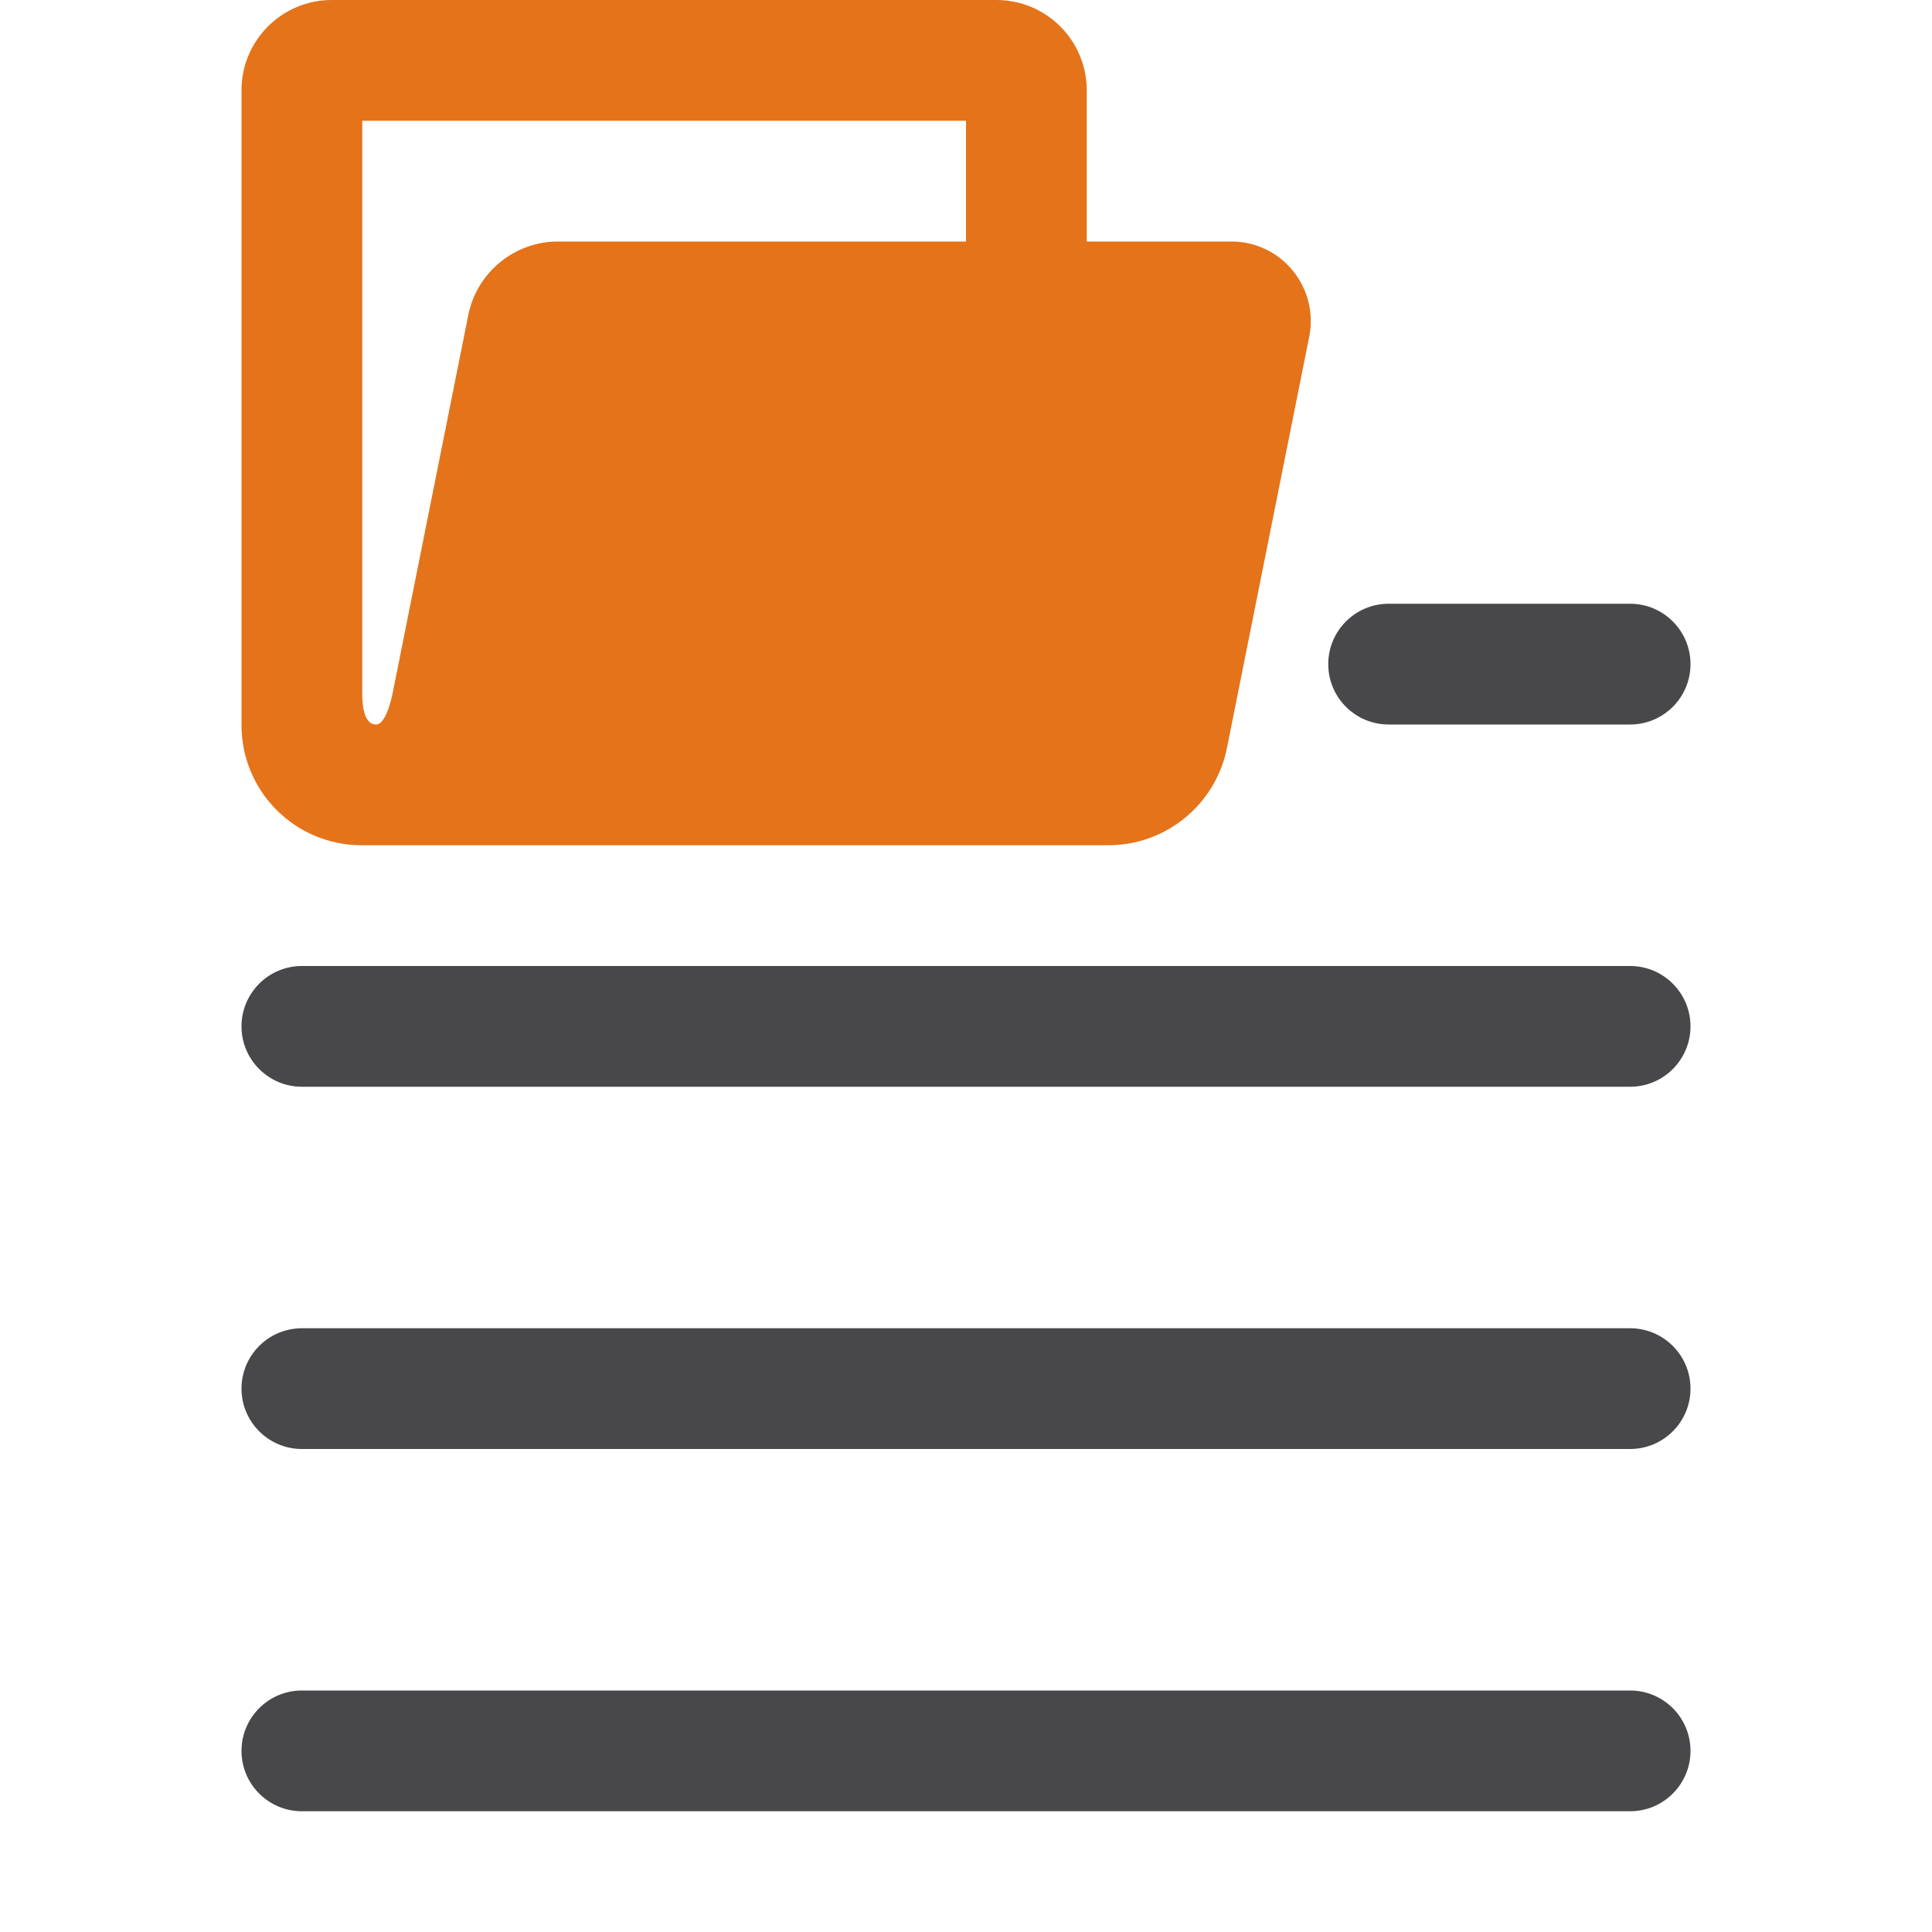 <?xml version="1.0" encoding="UTF-8" standalone="no"?>
<!DOCTYPE svg PUBLIC "-//W3C//DTD SVG 1.1//EN" "http://www.w3.org/Graphics/SVG/1.1/DTD/svg11.dtd">
<svg width="100%" height="100%" viewBox="0 0 16 16" version="1.1" xmlns="http://www.w3.org/2000/svg" xmlns:xlink="http://www.w3.org/1999/xlink" xml:space="preserve" xmlns:serif="http://www.serif.com/" style="fill-rule:evenodd;clip-rule:evenodd;stroke-linejoin:round;stroke-miterlimit:2;">
    <g id="light">
        <g id="green">
        </g>
        <g id="red">
        </g>
        <g id="gray">
        </g>
        <g id="yellow">
            <path d="M9,2l1.198,0c0.197,0 0.384,0.088 0.508,0.241c0.125,0.152 0.175,0.352 0.137,0.545c-0.186,0.93 -0.494,2.47 -0.682,3.409c-0.094,0.468 -0.505,0.805 -0.982,0.805c-1.48,-0 -4.587,-0 -6.184,-0c-0.55,-0 -0.995,-0.445 -0.995,-0.995c0,-1.419 0,-3.99 0,-5.258c0,-0.412 0.335,-0.747 0.747,-0.747c1.346,0 4.16,0 5.506,0c0.198,0 0.388,0.079 0.528,0.219c0.14,0.14 0.219,0.33 0.219,0.528c0,0.568 0,1.253 0,1.253Zm-1,0l-3.378,0c-0.361,0 -0.673,0.255 -0.744,0.61c-0.211,1.056 -0.622,3.109 -0.622,3.109c0,0 -0.049,0.284 -0.143,0.281c-0.119,-0.003 -0.113,-0.223 -0.113,-0.281c0,-1.055 -0,-4.719 -0,-4.719l5,0l0,1Z" style="fill:rgb(229,115,26);"/>
        </g>
        <g id="icon">
            <path d="M2.5,15l11,0c0.276,-0 0.5,-0.224 0.5,-0.5c-0,-0.276 -0.224,-0.5 -0.5,-0.5l-11,0c-0.276,-0 -0.5,0.224 -0.5,0.5c-0,0.276 0.224,0.5 0.5,0.5Z" style="fill:rgb(72,72,74);"/>
            <path d="M2.5,12l11,0c0.276,0 0.5,-0.224 0.5,-0.5c0,-0.276 -0.224,-0.5 -0.5,-0.5l-11,0c-0.276,0 -0.5,0.224 -0.5,0.5c0,0.276 0.224,0.5 0.5,0.5Z" style="fill:rgb(72,72,74);"/>
            <path d="M2.5,9l11,0c0.276,-0 0.5,-0.224 0.5,-0.5c-0,-0.276 -0.224,-0.5 -0.5,-0.5l-11,0c-0.276,-0 -0.5,0.224 -0.5,0.5c-0,0.276 0.224,0.5 0.5,0.5Z" style="fill:rgb(72,72,74);"/>
            <path d="M11.5,6l2,0c0.276,-0 0.5,-0.224 0.5,-0.5c-0,-0.276 -0.224,-0.5 -0.5,-0.5l-2,0c-0.276,-0 -0.5,0.224 -0.5,0.5c-0,0.276 0.224,0.5 0.5,0.5Z" style="fill:rgb(72,72,74);"/>
        </g>
    </g>
    <g id="menu">
    </g>
</svg>

